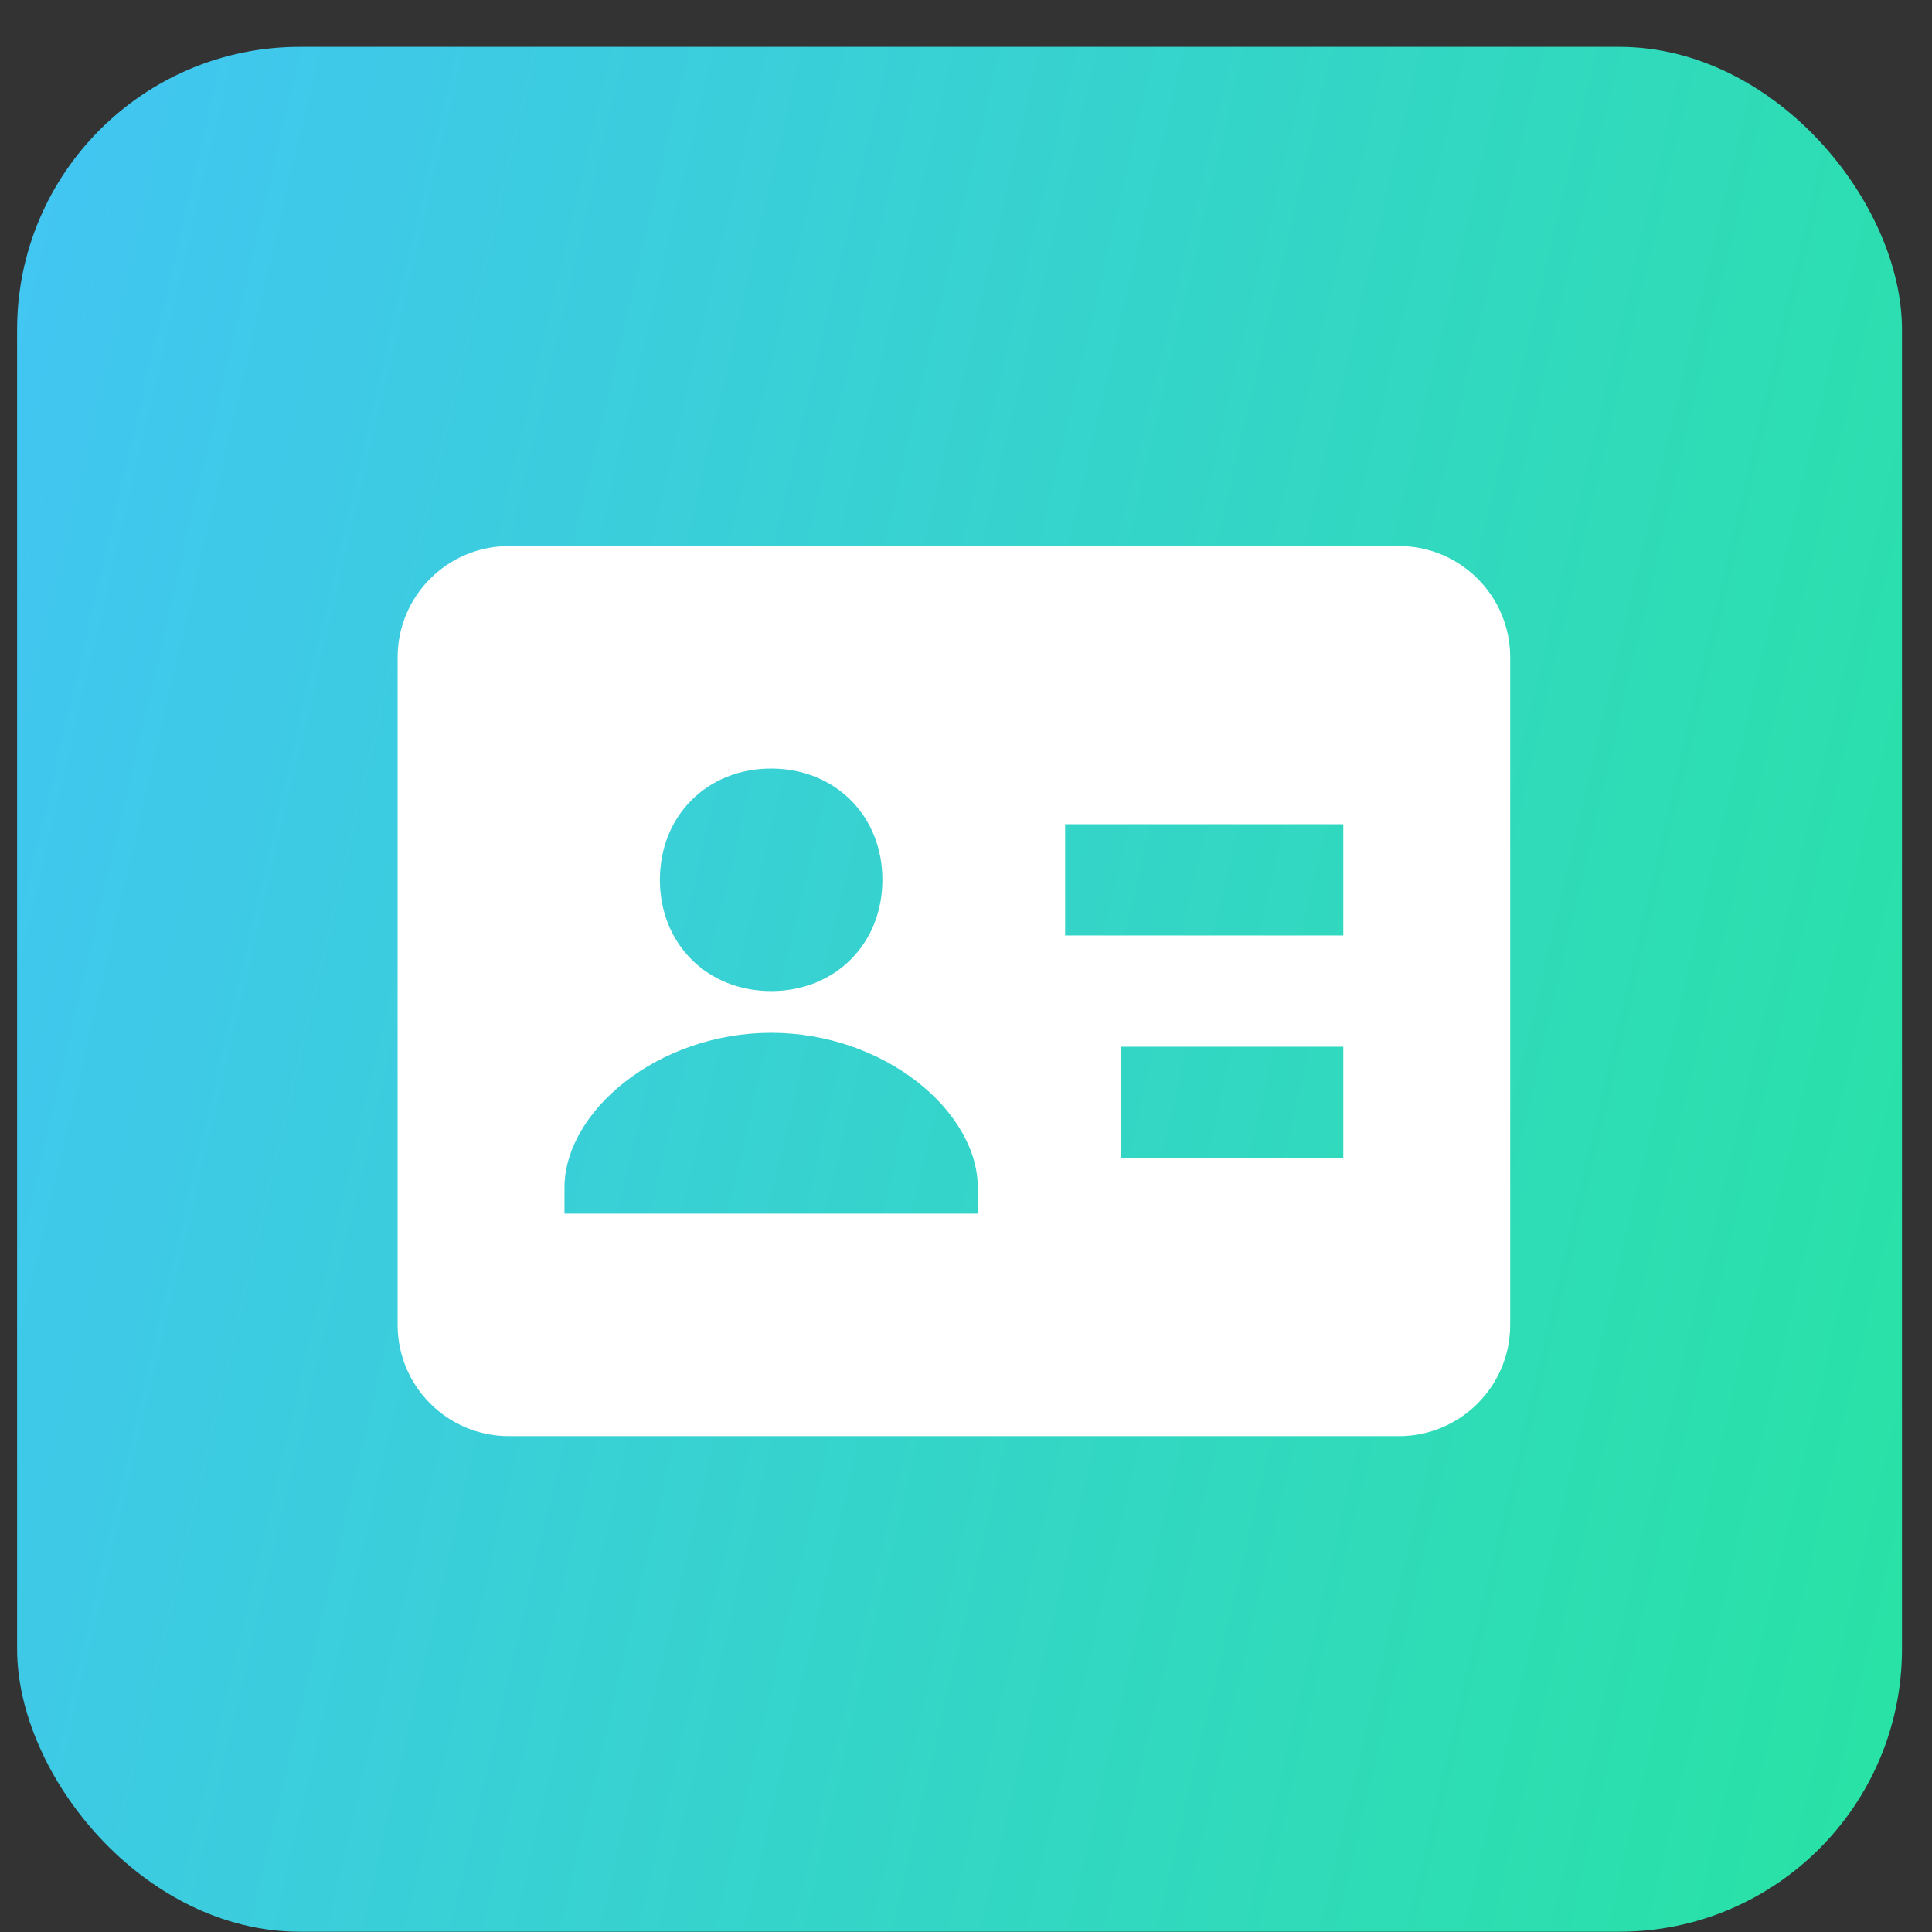 <svg width="41" height="41" viewBox="0 0 41 41" fill="none" xmlns="http://www.w3.org/2000/svg">
<rect x="0" y="0" width="41" height="41" fill="#333333" stroke="none"/>
<rect x="0.363" y="0.994" width="40" height="40" rx="6" fill="url(#paint0_linear_10033_3688)"/>
<path d="M29.688 11.588H10.799C9.496 11.588 8.438 12.647 8.438 13.949V28.116C8.438 29.418 9.496 30.477 10.799 30.477H29.688C30.99 30.477 32.049 29.418 32.049 28.116V13.949C32.049 12.647 30.99 11.588 29.688 11.588ZM16.365 16.31C17.724 16.31 18.726 17.312 18.726 18.671C18.726 20.03 17.724 21.032 16.365 21.032C15.006 21.032 14.004 20.03 14.004 18.671C14.004 17.312 15.005 16.31 16.365 16.31ZM20.751 25.755H11.979V25.206C11.979 23.585 13.958 21.918 16.365 21.918C18.772 21.918 20.751 23.585 20.751 25.206V25.755ZM28.507 24.574H23.785V22.213H28.507V24.574ZM28.507 19.852H22.604V17.491H28.507V19.852Z" fill="white"/>
<defs>
<linearGradient id="paint0_linear_10033_3688" x1="-2.614" y1="-1.582" x2="49.467" y2="10.606" gradientUnits="userSpaceOnUse">
<stop offset="0.01" stop-color="#44C3F9"/>
<stop offset="1" stop-color="#27E4A0"/>
</linearGradient>
</defs>
</svg>
